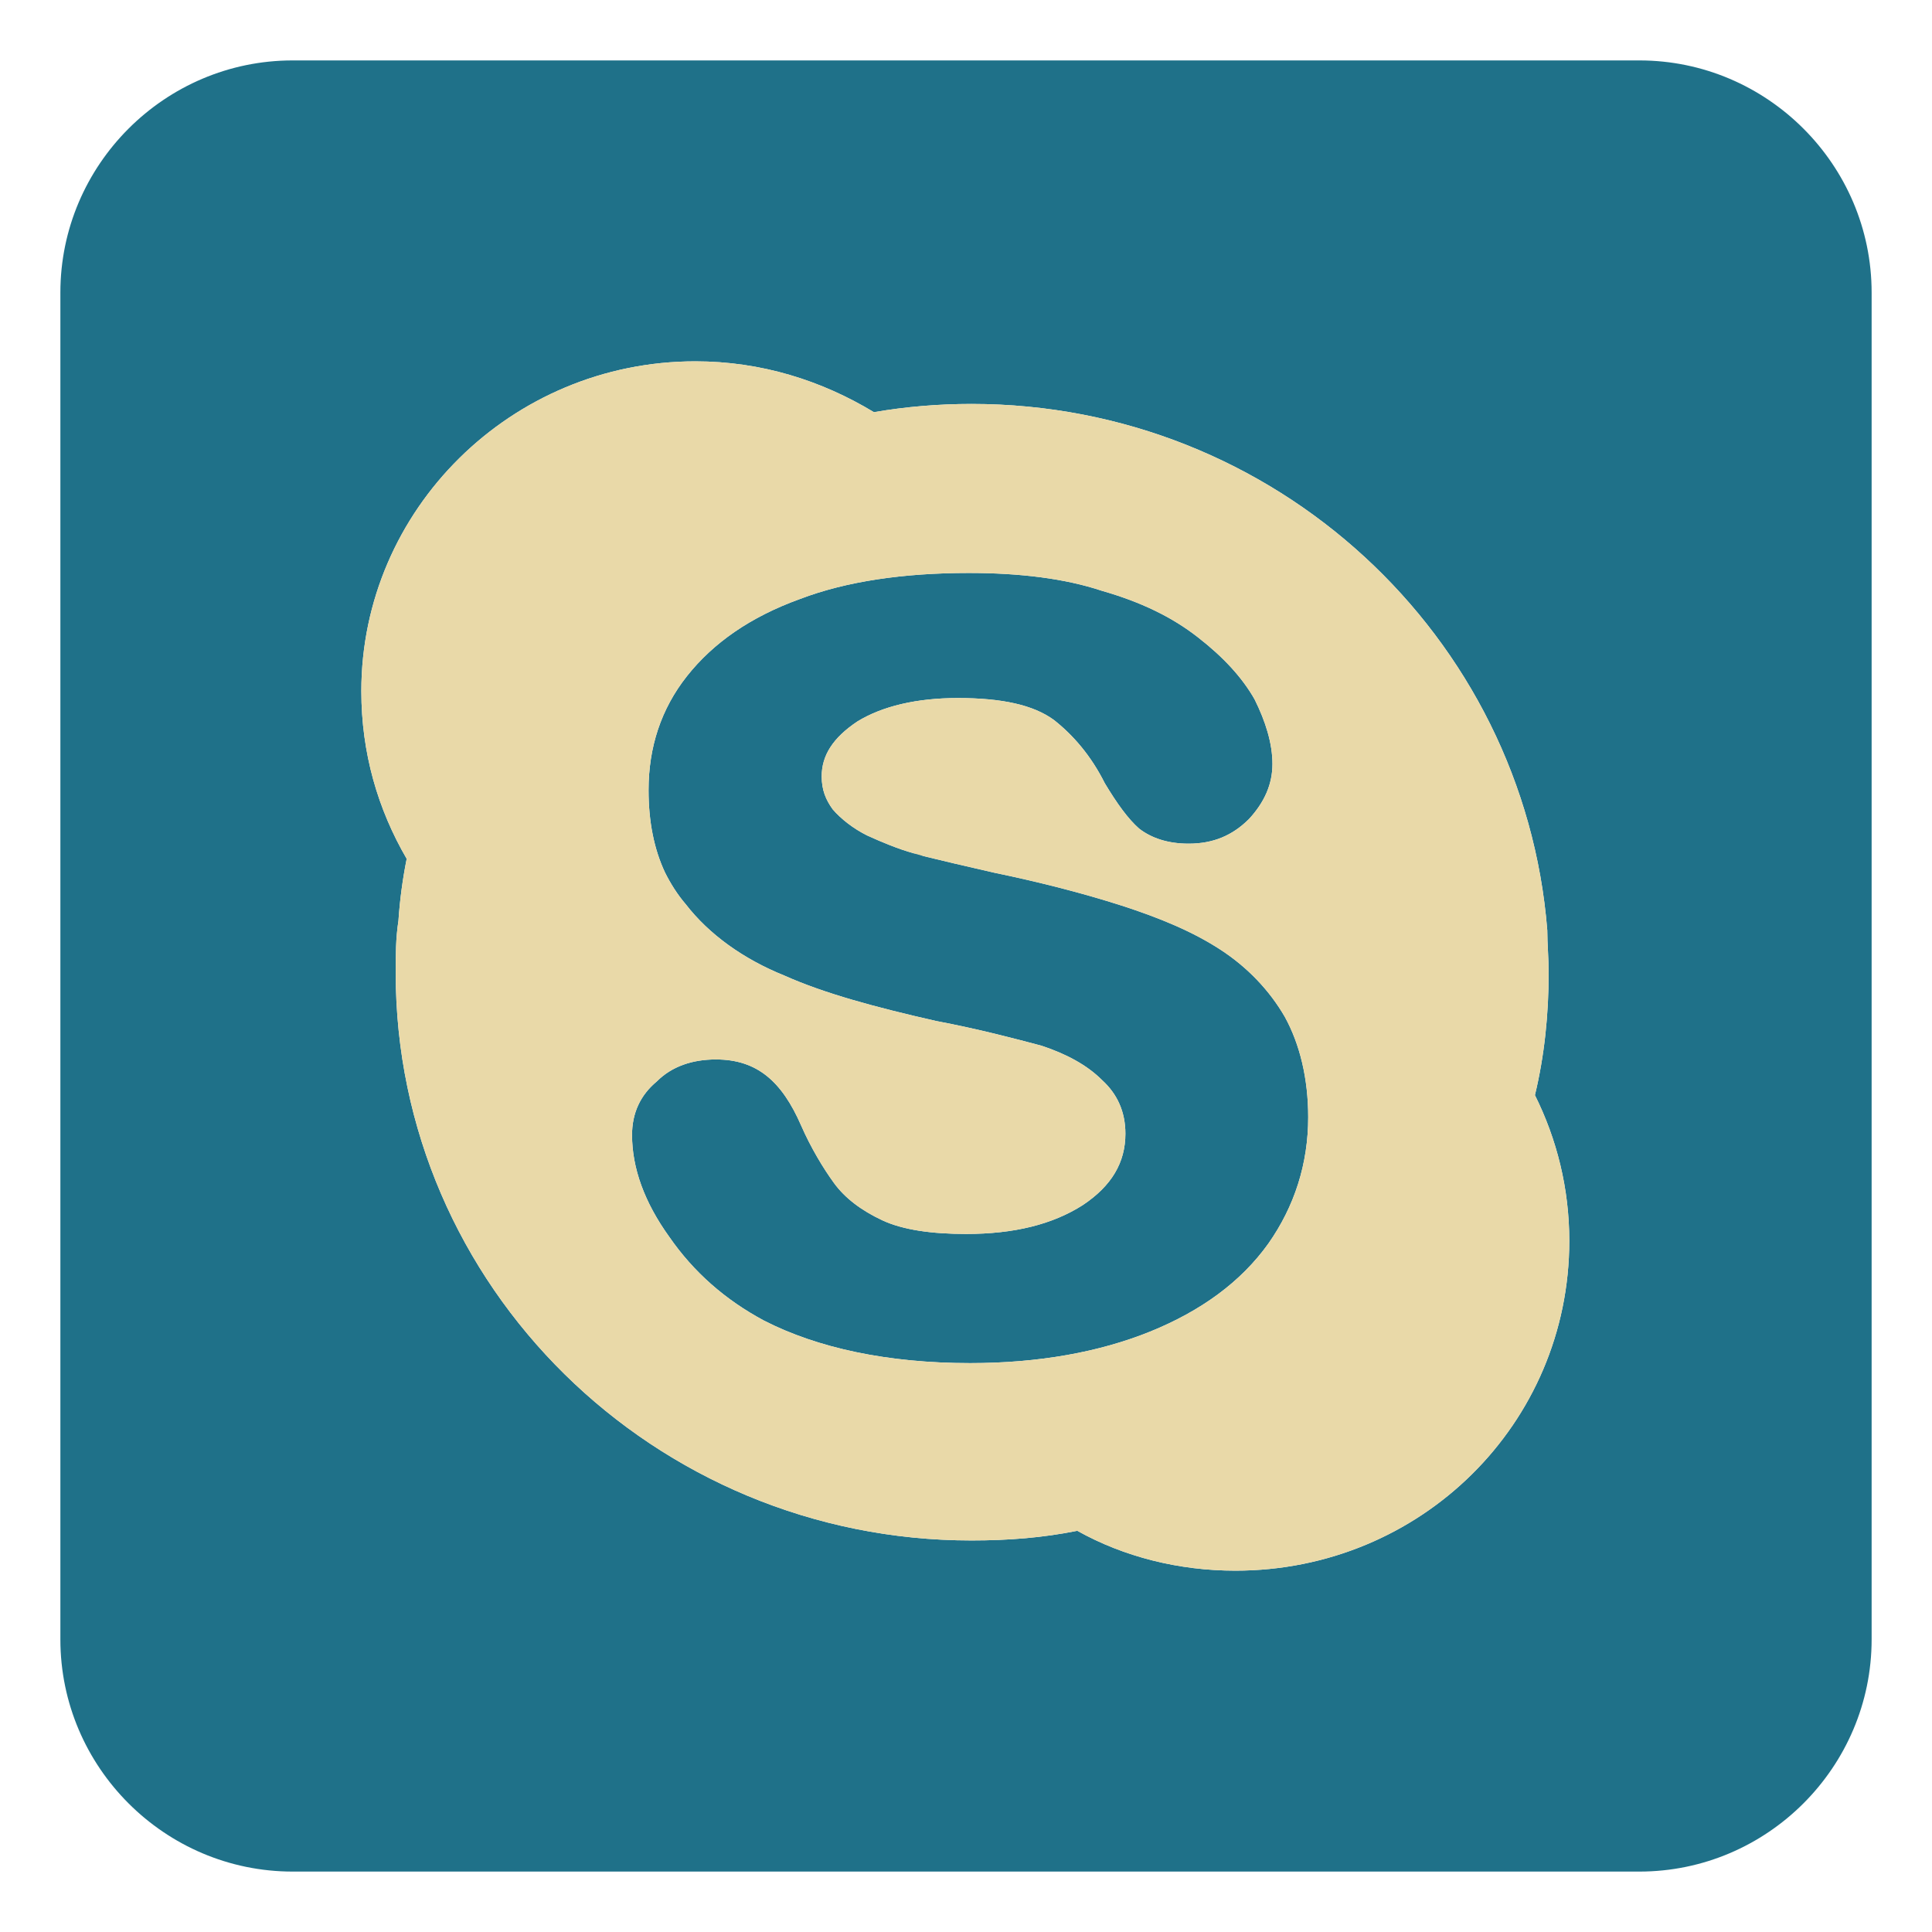 <?xml version="1.0" ?><!DOCTYPE svg  PUBLIC '-//W3C//DTD SVG 1.1//EN'  'http://www.w3.org/Graphics/SVG/1.1/DTD/svg11.dtd'><svg height="512px" style="enable-background:new 0 0 512 512;" version="1.1" viewBox="0 0 512 512" width="512px" xml:space="preserve" xmlns="http://www.w3.org/2000/svg" xmlns:xlink="http://www.w3.org/1999/xlink"><g id="social__x2C__media__x2C___skype__x2C_"><g><path d="M323.374,251.634c-7.289-4.742-16.021-8.381-26.222-11.668    c-10.2-3.263-21.492-6.173-33.862-8.732c-8.018-1.832-14.216-3.287-18.582-4.366c-0.728-0.376-1.819-0.728-2.547-0.728    c-4.002-1.104-8.381-2.911-12.383-4.743c-3.639-1.807-6.913-4.365-9.109-6.925c-1.818-2.534-2.91-5.094-2.91-8.732    c0-5.471,2.91-10.188,9.473-14.554c6.549-4.016,15.657-6.198,26.586-6.198c11.655,0,20.023,1.807,25.494,5.821    c5.094,4.016,9.823,9.46,13.475,16.762c3.274,5.445,6.186,9.461,9.096,12.02c3.287,2.535,7.653,3.99,13.111,3.99    c6.562,0,11.655-2.184,16.021-6.549c4.016-4.366,6.198-9.109,6.198-14.579c0-5.445-1.819-11.267-4.729-17.113    c-3.288-5.821-8.382-11.292-14.943-16.386c-6.913-5.445-15.294-9.46-25.481-12.371c-9.837-3.287-21.856-4.742-35.331-4.742    c-17.113,0-32.407,2.184-44.791,6.926c-13.11,4.742-22.947,11.643-29.872,20.4c-6.913,8.732-10.188,18.92-10.188,30.212    c0,8.381,1.456,15.657,4.367,21.855c1.455,2.911,3.273,5.821,5.47,8.381c6.186,8.005,15.294,14.554,26.209,18.945    c10.564,4.718,24.039,8.355,40.062,11.994c11.655,2.208,21.128,4.743,28.041,6.574c6.562,2.184,12.02,5.094,16.034,9.108    c4.002,3.639,6.185,8.356,6.185,14.203c0,7.628-3.638,13.826-11.291,18.92c-8.005,5.119-18.205,7.653-30.952,7.653    c-9.108,0-16.749-1.079-22.22-3.639c-5.457-2.56-9.824-5.821-12.747-9.836c-2.911-3.99-6.186-9.46-8.732-15.282    c-2.547-5.846-5.47-10.213-9.108-13.123c-3.639-2.911-8.018-4.366-13.475-4.366c-6.186,0-11.656,1.807-15.658,5.821    c-4.366,3.639-6.562,8.381-6.562,14.203c0,8.757,3.287,17.841,9.836,26.949c6.562,9.485,14.931,16.762,25.131,22.232    c14.202,7.277,32.771,11.267,54.627,11.267c18.204,0,34.239-2.911,47.714-8.356c13.462-5.47,24.026-13.123,31.315-23.311    c6.913-9.837,10.564-21.129,10.564-33.499c0-10.213-2.196-19.321-6.198-26.599C336.485,262.549,330.651,256.352,323.374,251.634    L323.374,251.634z" style="fill-rule:evenodd;clip-rule:evenodd;fill:#1F7189;"/><path d="M434.447,16.013H77.553C43.677,16.013,16,43.69,16,77.54    v356.92c0,33.851,27.677,61.527,61.553,61.527h356.895c33.876,0,61.553-27.677,61.553-61.527V77.54    C496,43.69,468.323,16.013,434.447,16.013L434.447,16.013z M327.376,416.242c-14.93,0-29.496-3.639-41.879-10.563    c-9.109,1.831-18.205,2.56-28.042,2.56c-84.123,0-152.589-67.375-152.589-150.406c0-4.742,0-9.109,0.728-13.852    c0.364-5.471,1.092-10.915,2.183-16.386c-7.641-13.123-12.02-28.054-12.02-44.439c0-48.052,39.697-87.397,88.503-87.397    c17.478,0,33.499,5.094,47.337,13.475c8.382-1.455,17.113-2.184,25.858-2.184c80.485,0,146.404,61.553,152.59,139.491    c0,3.639,0.363,7.276,0.363,11.292c0,10.915-1.091,21.83-3.638,32.395c5.821,11.668,9.108,24.767,9.108,38.618    C415.879,377.273,376.546,416.242,327.376,416.242L327.376,416.242z" style="fill-rule:evenodd;clip-rule:evenodd;fill:#1F7189;"/><path d="M231.597,109.232c-13.838-8.381-29.859-13.475-47.337-13.475    c-48.806,0-88.503,39.346-88.503,87.397c0,16.386,4.379,31.316,12.02,44.439c-1.091,5.471-1.818,10.915-2.183,16.386    c-0.728,4.742-0.728,9.109-0.728,13.852c0,83.031,68.466,150.406,152.589,150.406c9.837,0,18.933-0.729,28.042-2.56    c12.383,6.925,26.949,10.563,41.879,10.563c49.17,0,88.503-38.969,88.503-87.397c0-13.852-3.287-26.95-9.108-38.618    c2.547-10.564,3.638-21.479,3.638-32.395c0-4.016-0.363-7.653-0.363-11.292c-6.186-77.938-72.104-139.491-152.59-139.491    C248.71,107.049,239.979,107.777,231.597,109.232L231.597,109.232z M182.064,179.166c6.925-8.758,16.762-15.658,29.872-20.4    c12.384-4.742,27.678-6.926,44.791-6.926c13.475,0,25.494,1.455,35.331,4.742c10.188,2.911,18.568,6.926,25.481,12.371    c6.562,5.094,11.655,10.564,14.943,16.386c2.91,5.847,4.729,11.668,4.729,17.113c0,5.47-2.183,10.213-6.198,14.579    c-4.366,4.365-9.46,6.549-16.021,6.549c-5.458,0-9.824-1.455-13.111-3.99c-2.91-2.559-5.821-6.574-9.096-12.02    c-3.651-7.302-8.381-12.746-13.475-16.762c-5.471-4.015-13.839-5.821-25.494-5.821c-10.929,0-20.037,2.183-26.586,6.198    c-6.563,4.366-9.473,9.083-9.473,14.554c0,3.639,1.092,6.198,2.91,8.732c2.196,2.56,5.471,5.118,9.109,6.925    c4.002,1.832,8.381,3.639,12.383,4.743l2.547,0.728c4.366,1.079,10.564,2.534,18.582,4.366c12.37,2.56,23.662,5.47,33.862,8.732    c10.2,3.287,18.933,6.926,26.222,11.668c7.277,4.718,13.111,10.915,17.113,17.841c4.002,7.277,6.198,16.386,6.198,26.599    c0,12.37-3.651,23.662-10.564,33.499c-7.289,10.188-17.854,17.841-31.315,23.311c-13.475,5.445-29.51,8.356-47.714,8.356    c-21.856,0-40.425-3.989-54.627-11.267c-10.2-5.471-18.569-12.747-25.131-22.232c-6.549-9.108-9.836-18.192-9.836-26.949    c0-5.822,2.195-10.564,6.562-14.203c4.002-4.015,9.473-5.821,15.658-5.821c5.457,0,9.836,1.455,13.475,4.366    c3.639,2.91,6.562,7.277,9.108,13.123c2.547,5.822,5.821,11.292,8.732,15.282c2.923,4.015,7.29,7.276,12.747,9.836    c5.471,2.56,13.111,3.639,22.22,3.639c12.747,0,22.947-2.534,30.952-7.653c7.653-5.094,11.291-11.292,11.291-18.92    c0-5.847-2.183-10.564-6.185-14.203c-4.015-4.015-9.473-6.925-16.034-9.108c-6.913-1.831-16.386-4.366-28.041-6.574    c-16.022-3.639-29.497-7.276-40.062-11.994c-10.915-4.392-20.023-10.94-26.209-18.945c-2.196-2.56-4.015-5.47-5.47-8.381    c-2.911-6.198-4.367-13.475-4.367-21.855C171.876,198.086,175.151,187.898,182.064,179.166L182.064,179.166z" style="fill-rule:evenodd;clip-rule:evenodd;fill:#E9D9A8;"/></g></g><g id="Layer_1"/></svg>